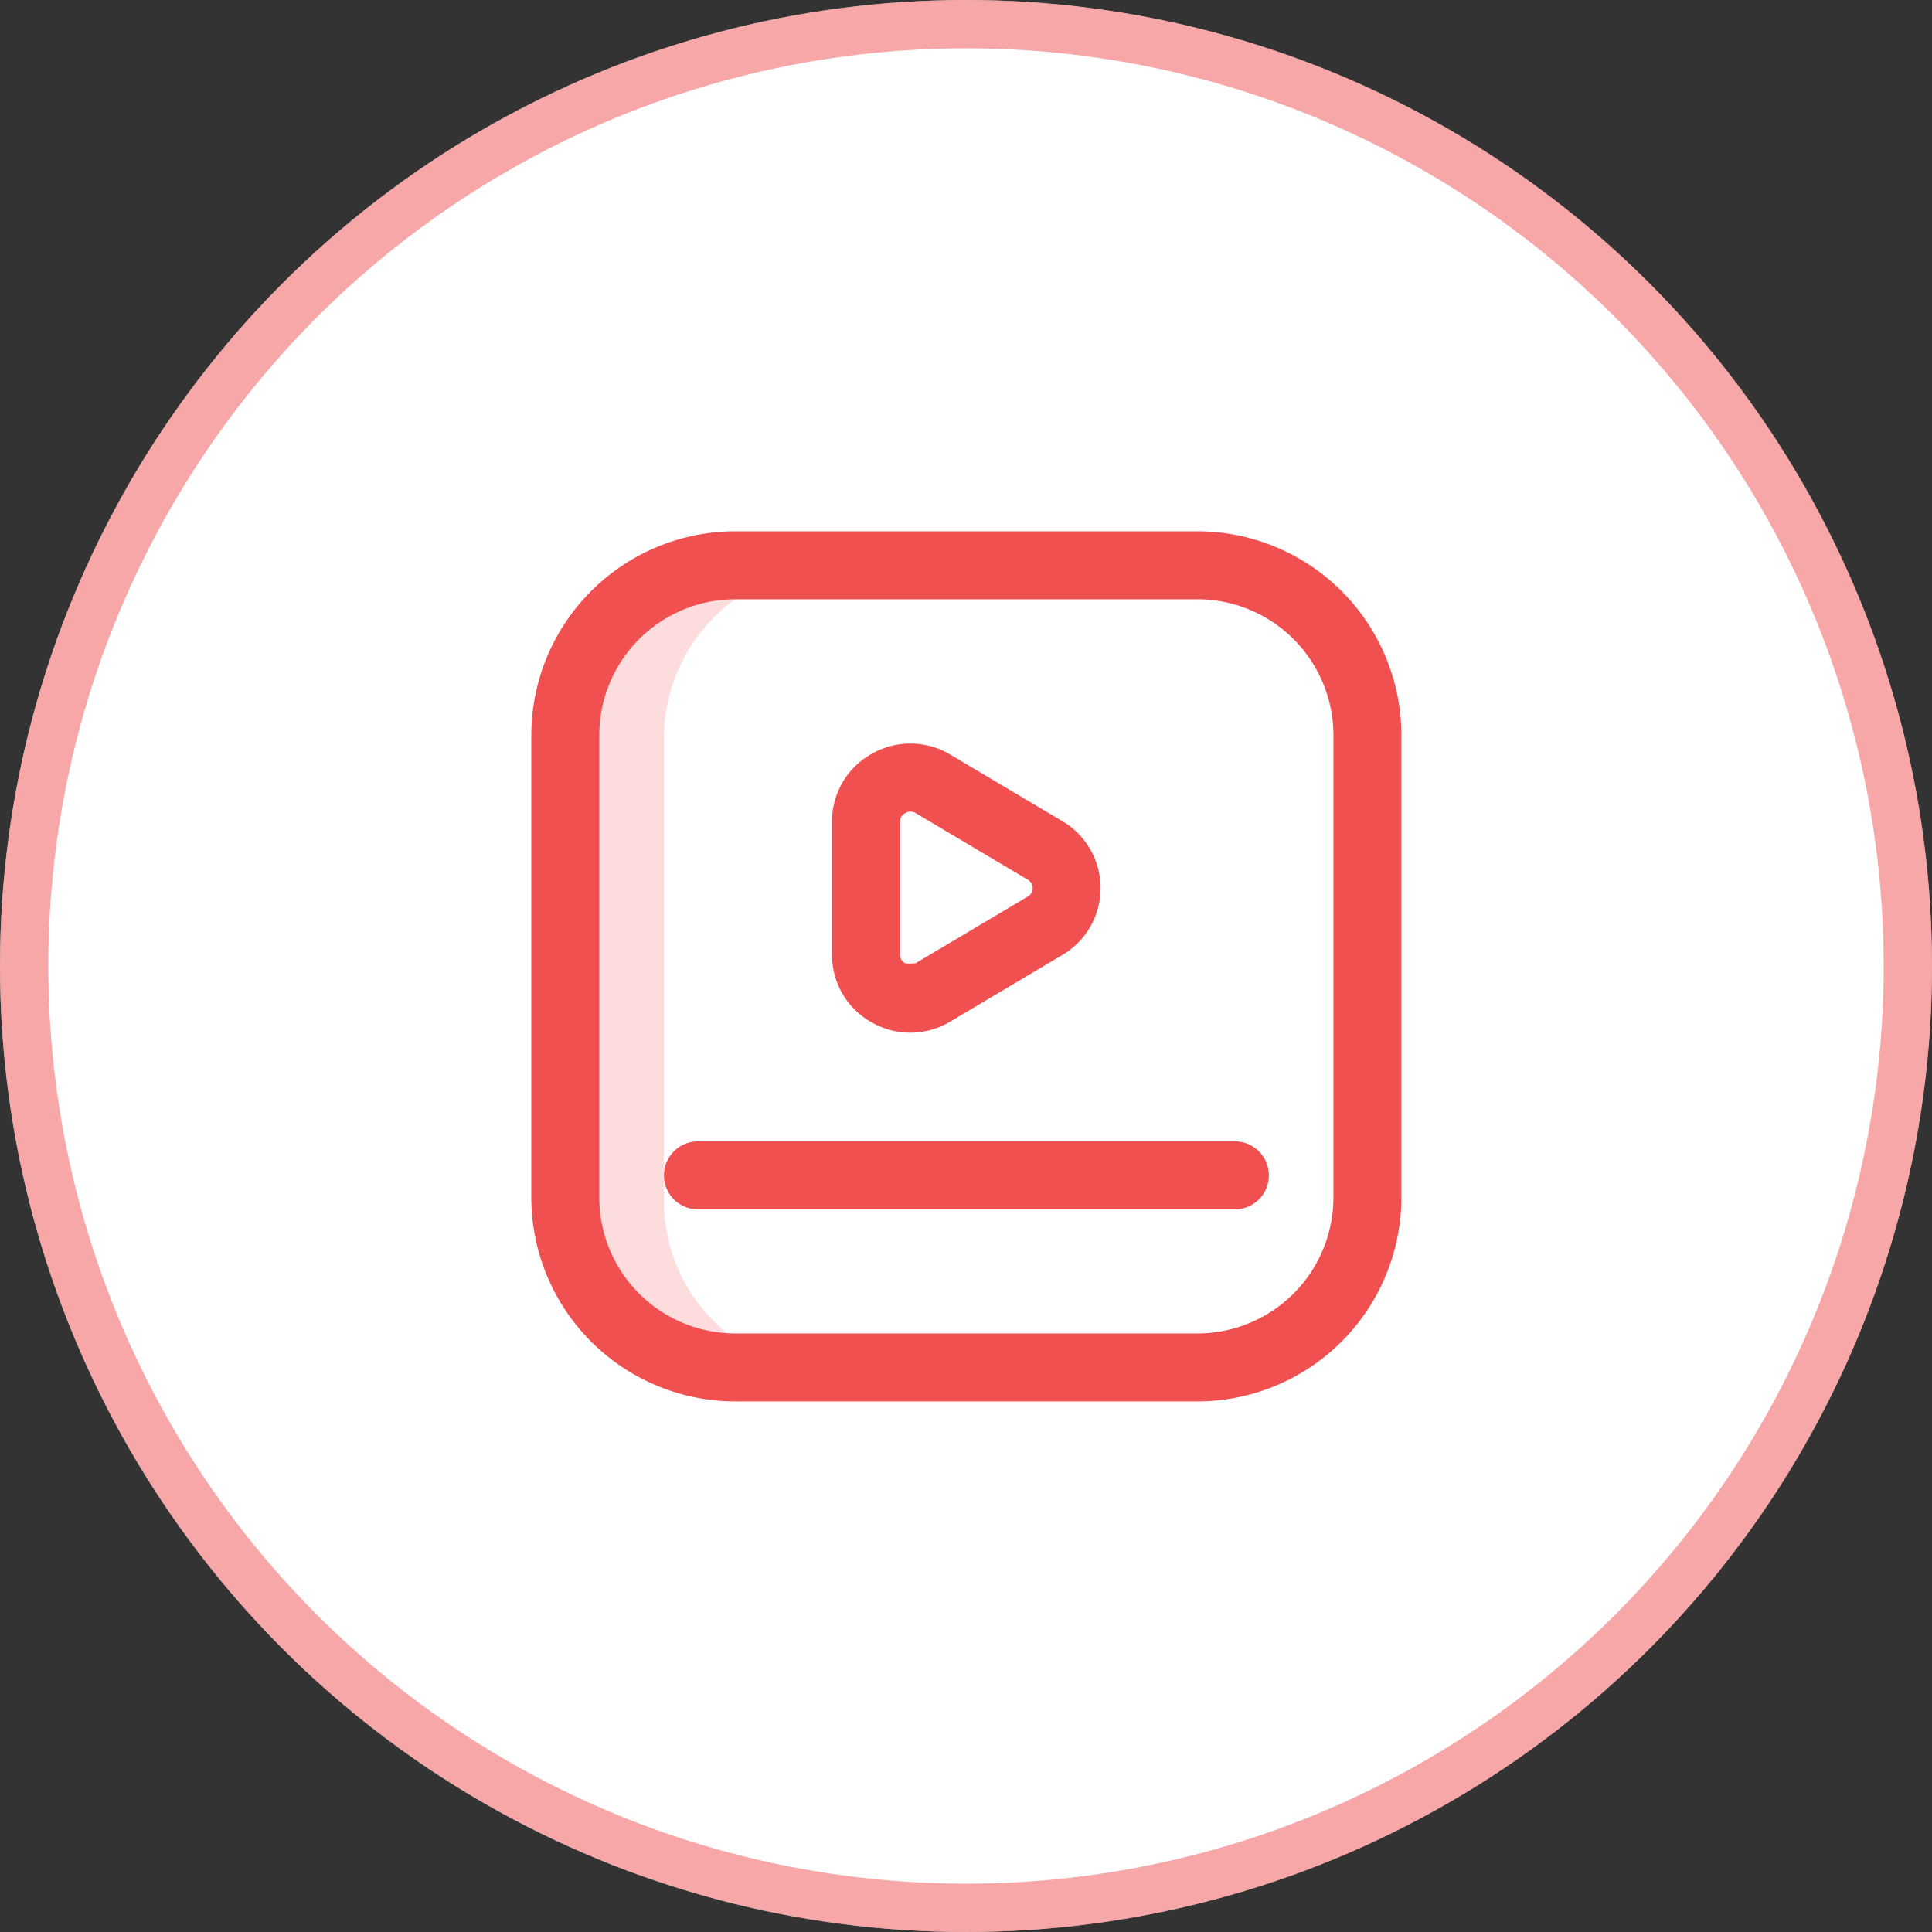 <svg xmlns="http://www.w3.org/2000/svg" width="80" height="80" viewBox="0 0 80 80">
  <rect x="0" y="0" width="80" height="80" fill="#333333" stroke="none"/>
  <g id="Group_2042" data-name="Group 2042" transform="translate(-803 -711)">
    <g id="Ellipse_100" data-name="Ellipse 100" transform="translate(803 711)" fill="#fff" stroke="rgba(240,80,80,0.5)" stroke-width="2">
      <circle cx="40" cy="40" r="40" stroke="none"/>
      <circle cx="40" cy="40" r="39" fill="none"/>
    </g>
    <g id="video-player" transform="translate(825 733)">
      <path id="Path_1638" data-name="Path 1638" d="M28.36,21.826l-3.323.012A7.037,7.037,0,0,0,18,28.875v19.14a7.037,7.037,0,0,0,7.037,7.037L28.7,55.03a7.037,7.037,0,0,1-6.478-7.015V28.875A7.115,7.115,0,0,1,28.36,21.826Z" transform="translate(-16.733 -20.29)" fill="#fcdcdc"/>
      <path id="Path_1639" data-name="Path 1639" d="M27.585,36.029H8.444A8.454,8.454,0,0,1,0,27.585V8.444A8.454,8.454,0,0,1,8.444,0h19.14a8.454,8.454,0,0,1,8.444,8.444v19.14A8.454,8.454,0,0,1,27.585,36.029ZM8.444,2.815a5.636,5.636,0,0,0-5.63,5.63v19.14a5.636,5.636,0,0,0,5.63,5.63h19.14a5.636,5.636,0,0,0,5.63-5.63V8.444a5.636,5.636,0,0,0-5.63-5.63ZM30.54,26.67a1.407,1.407,0,0,0-1.407-1.407H6.9a1.407,1.407,0,1,0,0,2.815H29.133A1.407,1.407,0,0,0,30.54,26.67Z" fill="#f05050"/>
      <path id="Path_1640" data-name="Path 1640" d="M180.242,136.924a3.249,3.249,0,0,1-1.611-.432,3.186,3.186,0,0,1-1.632-2.8v-5.509a3.186,3.186,0,0,1,1.632-2.8,3.219,3.219,0,0,1,3.273.031l4.635,2.754a3.215,3.215,0,0,1,0,5.535l-4.635,2.754A3.247,3.247,0,0,1,180.242,136.924Zm.224-2.882,4.635-2.754a.4.4,0,0,0,0-.7l-4.635-2.754a.426.426,0,0,0-.443,0,.389.389,0,0,0-.209.352v5.509a.389.389,0,0,0,.209.352A1.337,1.337,0,0,0,180.466,134.042Z" transform="translate(-164.545 -116.162)" fill="#f05050"/>
    </g>
  </g>
</svg>
